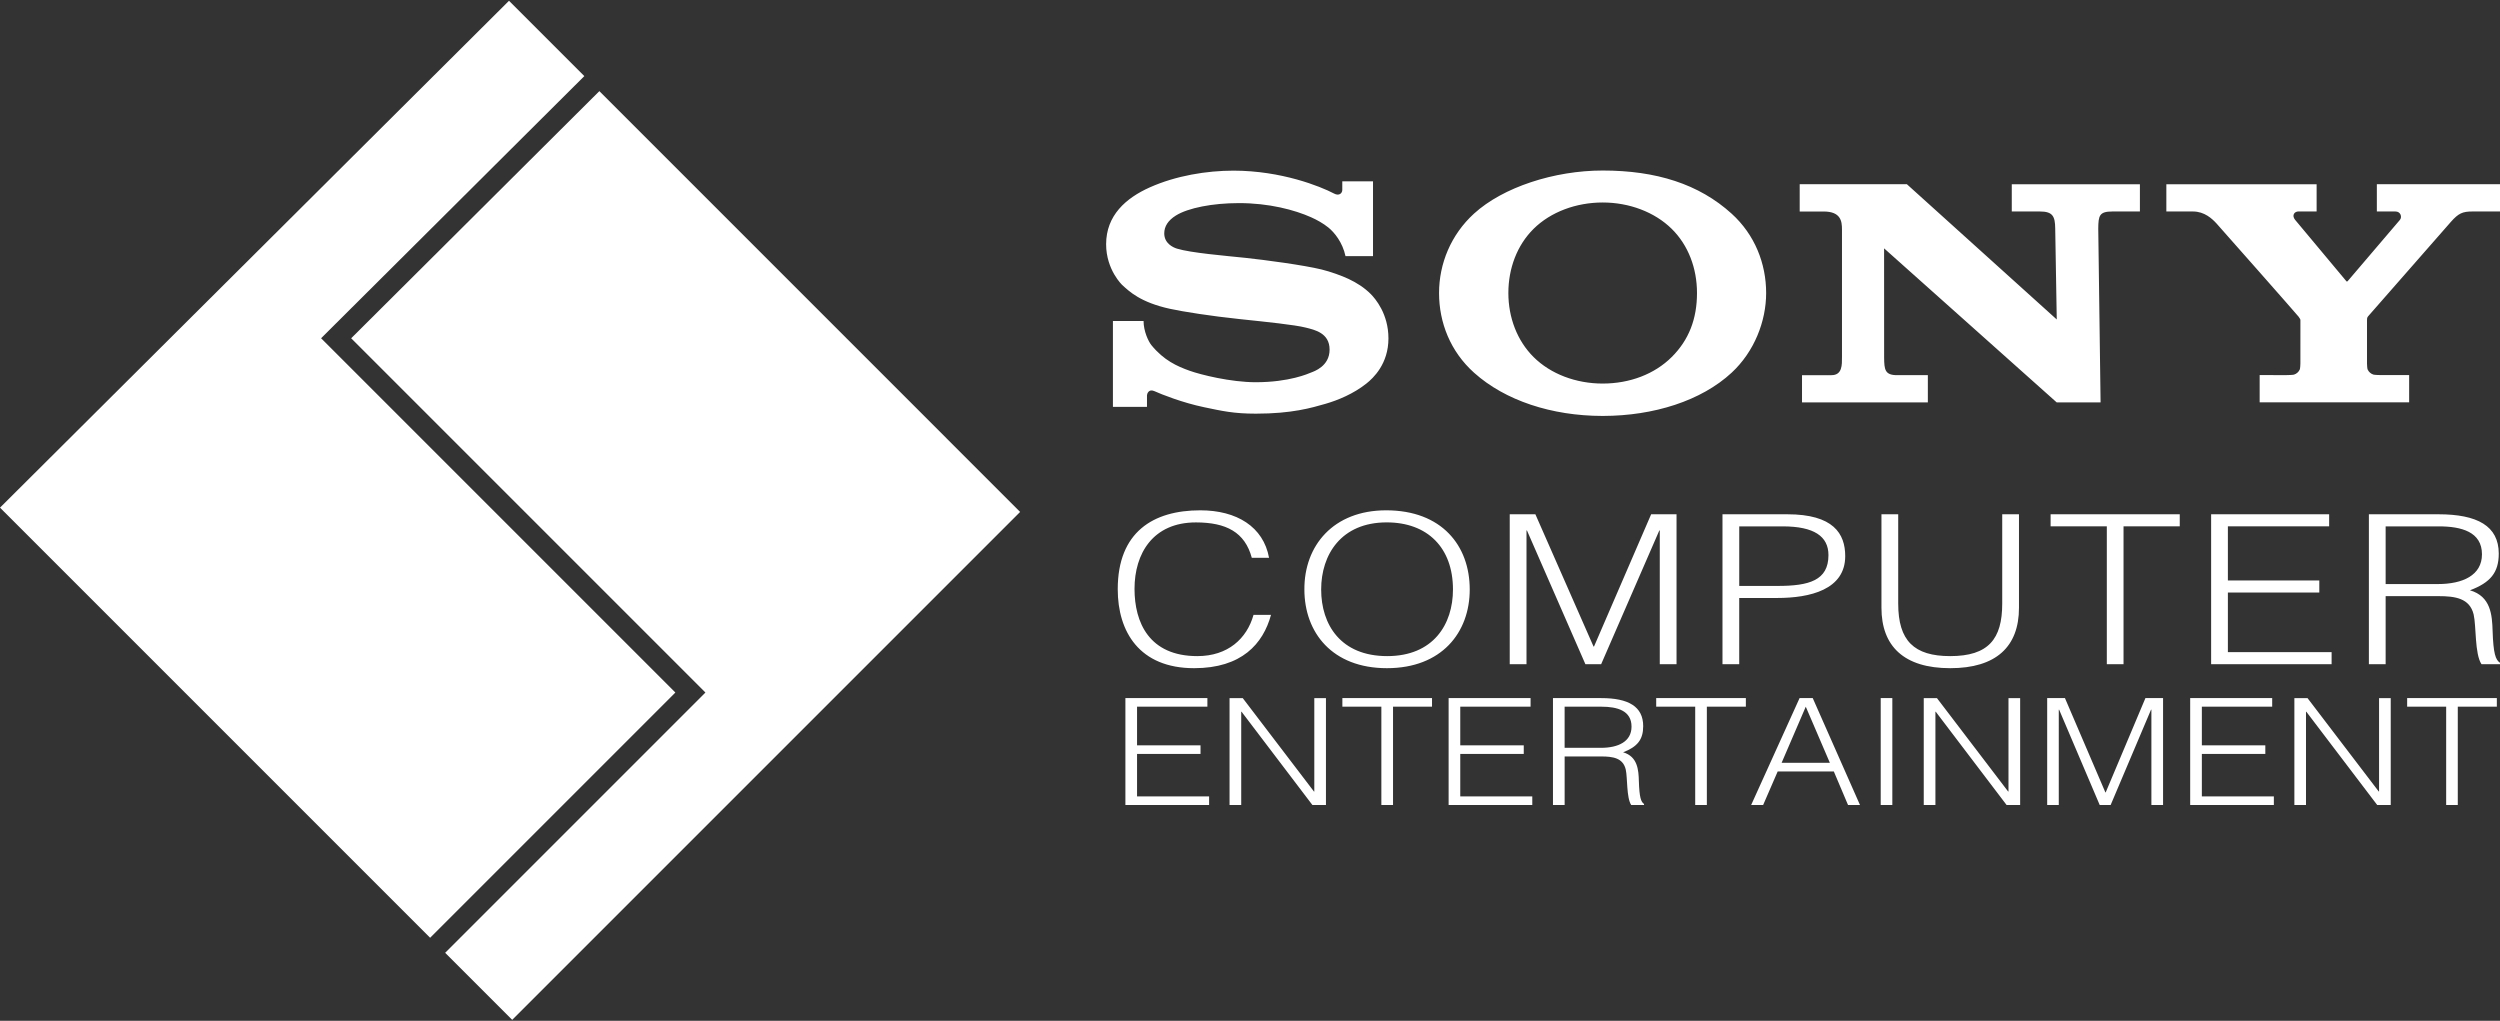 <svg clip-rule="evenodd" fill-rule="evenodd" stroke-linejoin="round" stroke-miterlimit="2" viewBox="0 0 600 245" xmlns="http://www.w3.org/2000/svg"><rect x="0" y="0" width="600" height="245" fill="#333333" stroke="none"/><g fill="#fff"><path d="m300.43 133.871c-1.654-6.146-6.146-8.492-13.416-8.492-10.293 0-14.731 7.449-14.731 15.947 0 8.043 3.492 16.141 15.076 16.141 7.336 0 11.887-4.2 13.488-9.898h4.194c-1.892 6.946-7.038 12.795-18.449 12.795-13.13 0-18.336-8.746-18.336-18.947 0-13.746 8.514-18.941 19.812-18.941 8.751 0 15.141 3.946 16.503 11.39h-4.141zm32.256-11.395c13.308 0 20.049 8.444 20.049 18.995 0 10.347-6.741 18.893-19.876 18.893-13.125 0-19.807-8.546-19.807-18.893-.059-10.492 6.92-18.995 19.634-18.995zm16.027 18.995c0-10-6.092-16.098-15.903-16.098-10.941 0-15.73 7.747-15.73 16.098 0 8.498 4.73 15.996 15.849 15.996 11.055 0 15.784-7.601 15.784-15.996zm13.623 17.942v-35.986h6.157l13.957 31.737h.114l13.714-31.737h6.092v35.986h-4.022v-32.093h-.113l-13.958 32.093h-3.778l-14.023-32.093h-.113v32.093zm51.061 0v-35.986h15.552c11.066 0 13.904 4.644 13.904 10.044 0 8.049-8.455 10.044-16.325 10.044h-9.114v15.892h-4.017zm13.25-18.79c7.508 0 12.184-1.303 12.184-7.395 0-4.498-3.433-6.898-11.001-6.898h-10.411v14.298h9.228zm24.903-17.196h4.022v21.445c0 8.897 3.79 12.595 12.482 12.595 9.173 0 12.481-4.098 12.481-12.595v-21.445h4.022v22.439c0 9.347-5.503 14.498-16.503 14.498-11.12 0-16.504-5.292-16.504-14.498zm40.597 0h30.996v2.898h-13.493v33.088h-4.011v-33.088h-13.492zm38.526 35.986v-35.986h28.325v2.898h-24.304v12.99h21.942v2.902h-21.942v14.298h24.893v2.898zm41.883-16.341v16.341h-4.022v-35.986h16.682c9.346 0 14.487 2.801 14.487 9.444 0 4.552-2.006 6.952-6.914 8.8 5.027 1.449 5.319 5.947 5.438 9.747.178 5.449.708 6.946 1.773 7.649v.346h-4.433c-1.659-2.449-1.243-9.195-1.892-11.947-.951-3.897-4.432-4.394-8.454-4.394zm12.541-2.898c5.967 0 10.578-2.103 10.578-7.146 0-5.4-4.962-6.698-10.346-6.698h-12.773v13.85h12.541zm-314.998 53.029v-25.66h19.677v2.065h-16.882v9.271h15.233v2.064h-15.233v10.195h17.293v2.065zm27.883-22.379h-.087v22.379h-2.8v-25.655h3.168l17.087 22.412h.086v-22.412h2.795v25.655h-3.249zm24.19-3.281h21.514v2.065h-9.357v23.59h-2.8v-23.59h-9.357zm25.498 25.66v-25.66h19.671v2.065h-16.876v9.271h15.238v2.064h-15.238v10.195h17.287v2.065zm27.845-11.654v11.649h-2.8v-25.655h11.584c6.492 0 10.071 1.995 10.071 6.735 0 3.244-1.406 4.952-4.817 6.271 3.492 1.027 3.708 4.238 3.779 6.946.124 3.887.497 4.957 1.238 5.454v.249h-3.082c-1.151-1.746-.865-6.557-1.308-8.514-.654-2.778-3.081-3.135-5.881-3.135zm8.708-2.07c4.152 0 7.346-1.492 7.346-5.093 0-3.848-3.454-4.778-7.189-4.778h-8.871v9.871zm13.26-11.936h21.525v2.065h-9.362v23.59h-2.795v-23.59h-9.362v-2.065zm22.796 25.655 11.622-25.655h3.157l11.341 25.655h-2.871l-3.411-8.049h-13.47l-3.492 8.049zm7.308-10.119h11.584l-5.784-13.471zm23.785 10.119v-25.655h2.789v25.655zm13.217-22.374h-.087v22.379h-2.8v-25.655h3.168l17.082 22.412h.086v-22.412h2.8v25.655h-3.254zm26.736 22.374v-25.655h4.265l9.703 22.633h.076l9.535-22.633h4.233v25.655h-2.8v-22.871h-.087l-9.692 22.871h-2.627l-9.736-22.871h-.086v22.871zm34.32.005v-25.66h19.682v2.065h-16.881v9.271h15.233v2.064h-15.233v10.195h17.281v2.065zm27.883-22.379h-.087v22.379h-2.789v-25.655h3.157l17.092 22.412h.076v-22.412h2.8v25.655h-3.243zm24.19-3.281h21.525v2.065h-9.373v23.59h-2.789v-23.59h-9.363z" fill-rule="nonzero"/><path d="m384.506 99.823c-12.064-.028-23.255-3.66-30.735-10.374-5.672-5.091-8.398-12.008-8.398-19.126 0-7.032 2.843-13.996 8.398-19.061 6.973-6.356 19.285-10.336 30.877-10.336 12.828 0 23.095 3.231 30.943 10.353 5.585 5.068 8.284 12.001 8.284 19.044 0 6.827-2.865 14.098-8.284 19.126-7.28 6.757-18.704 10.346-30.801 10.374h-.142zm-88.432-58.868h.001-.001c-6.481 0-13.846 1.212-20.103 4.006-5.775 2.577-10.502 6.745-10.502 13.654-.003 6.222 3.952 9.866 3.844 9.766 1.682 1.548 4.39 4.185 11.47 5.733 3.163.692 9.928 1.755 16.664 2.459 6.687.705 13.267 1.375 15.948 2.054 2.129.542 5.706 1.28 5.706 5.293 0 3.997-3.768 5.217-4.423 5.482-.655.258-5.175 2.333-13.302 2.333-6 0-13.214-1.805-15.843-2.745-3.031-1.079-6.21-2.506-9.176-6.128-.738-.899-1.901-3.369-1.901-5.814h-7.355v20.609h8.175v-2.785c0-.317.397-1.62 1.769-1 1.707.775 6.72 2.771 11.961 3.866 4.297.898 7.068 1.543 12.411 1.543 8.716 0 13.399-1.421 16.636-2.345 3.05-.873 6.818-2.441 9.88-4.882 1.658-1.32 5.293-4.704 5.293-10.846 0-5.895-3.164-9.554-4.277-10.667-1.516-1.517-3.368-2.692-5.298-3.599-1.681-.791-4.335-1.741-6.506-2.273-4.214-1.034-13.742-2.311-18.298-2.787-4.779-.5-13.067-1.186-16.378-2.211-1.003-.311-3.049-1.285-3.049-3.661 0-1.689.935-3.121 2.785-4.279 2.935-1.839 8.865-2.982 15.045-2.982 7.308-.027 13.496 1.644 17.432 3.404 1.339.597 2.906 1.456 4.15 2.472 1.404 1.144 3.375 3.523 4.087 6.841h6.604v-17.94h-7.373v2.085c0 .673-.696 1.548-2.01.825-3.3-1.731-12.629-5.466-24.066-5.481zm161.58 3.26 35.966 32.458-.369-21.854c-.036-2.865-.564-4.062-3.664-4.062h-6.762v-6.537h30.752v6.537h-6.596c-3.161 0-3.361 1.011-3.399 4.062l.557 41.758h-10.531l-41.427-36.973.009 26.24c.036 2.852.169 4.196 3.108 4.196h7.386v6.535h-30.202v-6.534h7.061c2.637 0 2.532-2.515 2.532-4.345v-30.628c0-1.977-.277-4.306-4.418-4.306h-5.729v-6.547zm91.065 45.813c.289 0 1.572-.037 1.82-.113.633-.191 1.15-.651 1.415-1.256.094-.222.141-1.203.141-1.416l.005-10.331c0-.249-.018-.356-.44-.91-.463-.604-18.839-21.428-19.68-22.345-1.045-1.139-2.878-2.899-5.665-2.899h-6.39v-6.54h36.064v6.532h-4.348c-1.005 0-1.674.954-.814 2.014 0 0 12.133 14.514 12.248 14.666.113.155.21.192.364.051.152-.145 12.438-14.584 12.535-14.698.585-.7.188-2.026-1.071-2.026h-4.46v-6.539h29.557v6.539h-6.603c-2.396 0-3.37.444-5.173 2.481-.824.933-19.396 22.131-19.901 22.705-.265.301-.242.719-.242.968v10.33c0 .209.047 1.191.141 1.412.265.606.784 1.066 1.418 1.256.248.077 1.514.114 1.802.114h6.754v6.539h-35.878v-6.54zm-163.996 2.027h-.075v.001c-6.383 0-12.475-2.271-16.592-6.367-3.941-3.92-6.05-9.473-6.05-15.366 0-5.912 2.085-11.468 6.05-15.397 4.114-4.073 10.227-6.328 16.592-6.328 6.345 0 12.454 2.279 16.565 6.328 3.986 3.93 6.066 9.471 6.066 15.397 0 6.186-1.928 11.248-6.066 15.365-4.15 4.13-10.087 6.35-16.49 6.367z"/><path d="m143.844 21.874 100.985 100.988-121.901 121.901-16.091-16.09 62.464-62.467-85.019-85.019 59.562-59.313zm-3.607-3.607-63.176 62.912 85.027 85.027-58.858 58.86-103.23-103.228 122.159-121.649 18.078 18.078z" fill-rule="nonzero"/></g></svg>